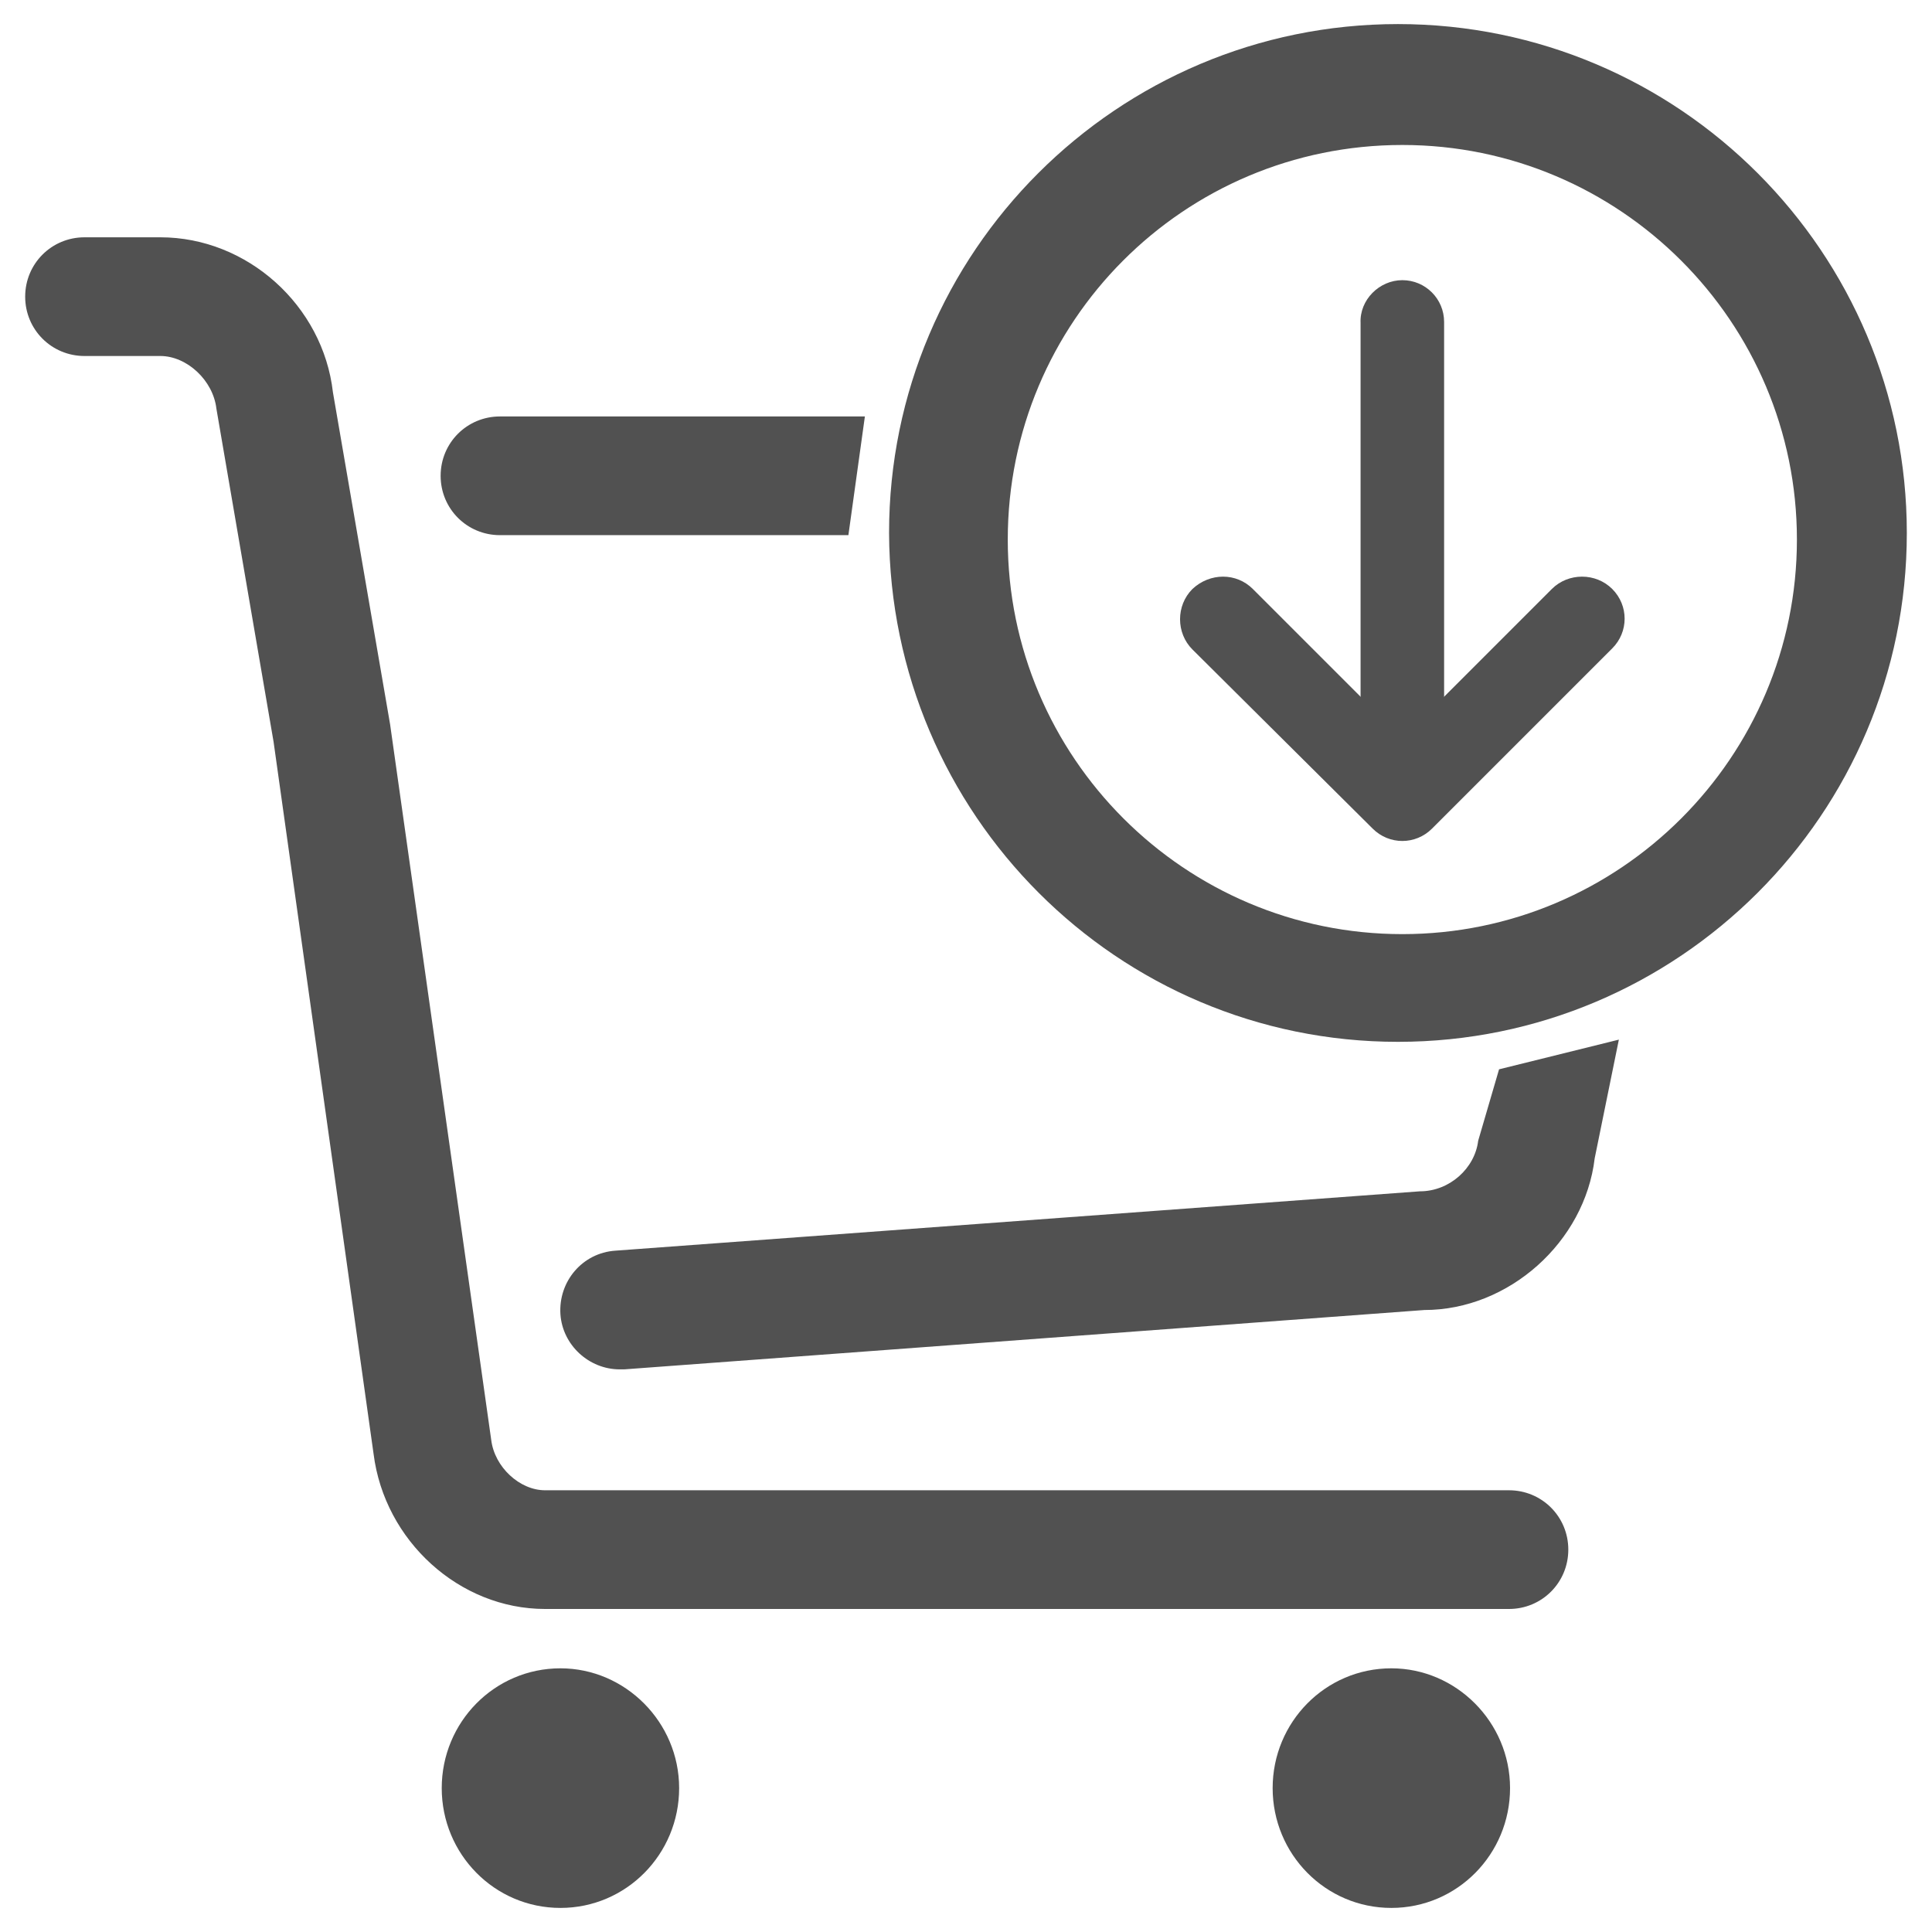 <svg t="1718097203900" class="icon" viewBox="0 0 1024 1024" version="1.1" xmlns="http://www.w3.org/2000/svg" p-id="5524"
    width="200" height="200">
    <path
        d="M297.042 884.244c-34.953 0-62.915 28.545-62.915 63.497s27.962 63.497 62.915 63.497 62.915-28.545 62.915-63.497-28.545-63.497-62.915-63.497z m0 0M737.444 884.244c-34.953 0-62.915 28.545-62.915 63.497s27.962 63.497 62.915 63.497c34.953 0 62.915-28.545 62.915-63.497s-28.545-63.497-62.915-63.497z m0 0M799.776 852.787H288.886c-45.438 0-85.051-36.118-90.877-82.138L144.998 393.161l-30.292-176.51c-1.748-15.146-15.729-27.962-29.71-27.962h-40.195c-17.476 0-31.457-13.981-31.457-31.457 0-17.476 13.981-31.457 31.457-31.457h40.195c46.021 0 86.216 36.118 91.459 82.138L206.748 383.841l53.594 379.235c1.748 14.564 15.146 26.797 28.545 26.797h510.89c17.476 0 31.457 13.981 31.457 31.457 0 17.476-13.981 31.457-31.457 31.457z m0 0"
        p-id="5525" fill="#515151"></path>
    <path
        d="M449.668 283.643H265.002c-17.476 0-31.457-13.981-31.457-31.457 0-17.476 13.981-31.457 31.457-31.457h193.404M858.03 551.03l-12.816 62.915c-5.243 44.273-45.438 80.391-90.294 80.391l-424.091 31.457h-2.33c-16.311 0-30.292-12.816-31.457-29.127-1.165-17.476 11.651-32.622 29.127-33.787l426.421-31.457c15.729 0 29.127-12.233 30.875-26.797l11.068-37.865M740.939 552.195c148.548 0 269.717-120.586 269.717-269.717 0-148.548-120.586-269.717-269.717-269.717C592.391 12.761 471.222 133.348 471.222 282.478c0.583 149.131 121.169 269.717 269.717 269.717z m2.33-475.354c115.343 0 209.133 93.789 209.133 209.133 0 115.343-93.789 209.133-209.133 209.133-115.343 0-209.133-93.789-209.133-209.133 0-115.343 93.207-209.133 209.133-209.133z m15.729 362.341l95.537-95.537c8.738-8.738 8.738-22.719 0-31.457-8.738-8.738-23.302-8.738-32.04 0l-79.226 79.226-79.226-79.226c-8.738-8.738-22.719-8.738-32.04 0-8.738 8.738-8.738 23.302 0 32.04L727.541 439.182c8.738 8.738 22.719 8.738 31.457 0z m-40.195-111.266"
        p-id="5526" fill="#515151"></path>
    <path
        d="M743.269 148.494c12.233 0 22.137 9.903 22.137 22.137v226.609c0 12.233-9.903 22.137-22.137 22.137-12.233 0-22.137-9.903-22.137-22.137V171.213c-0.583-12.233 9.903-22.719 22.137-22.719z"
        p-id="5527" fill="#515151"></path>
</svg>